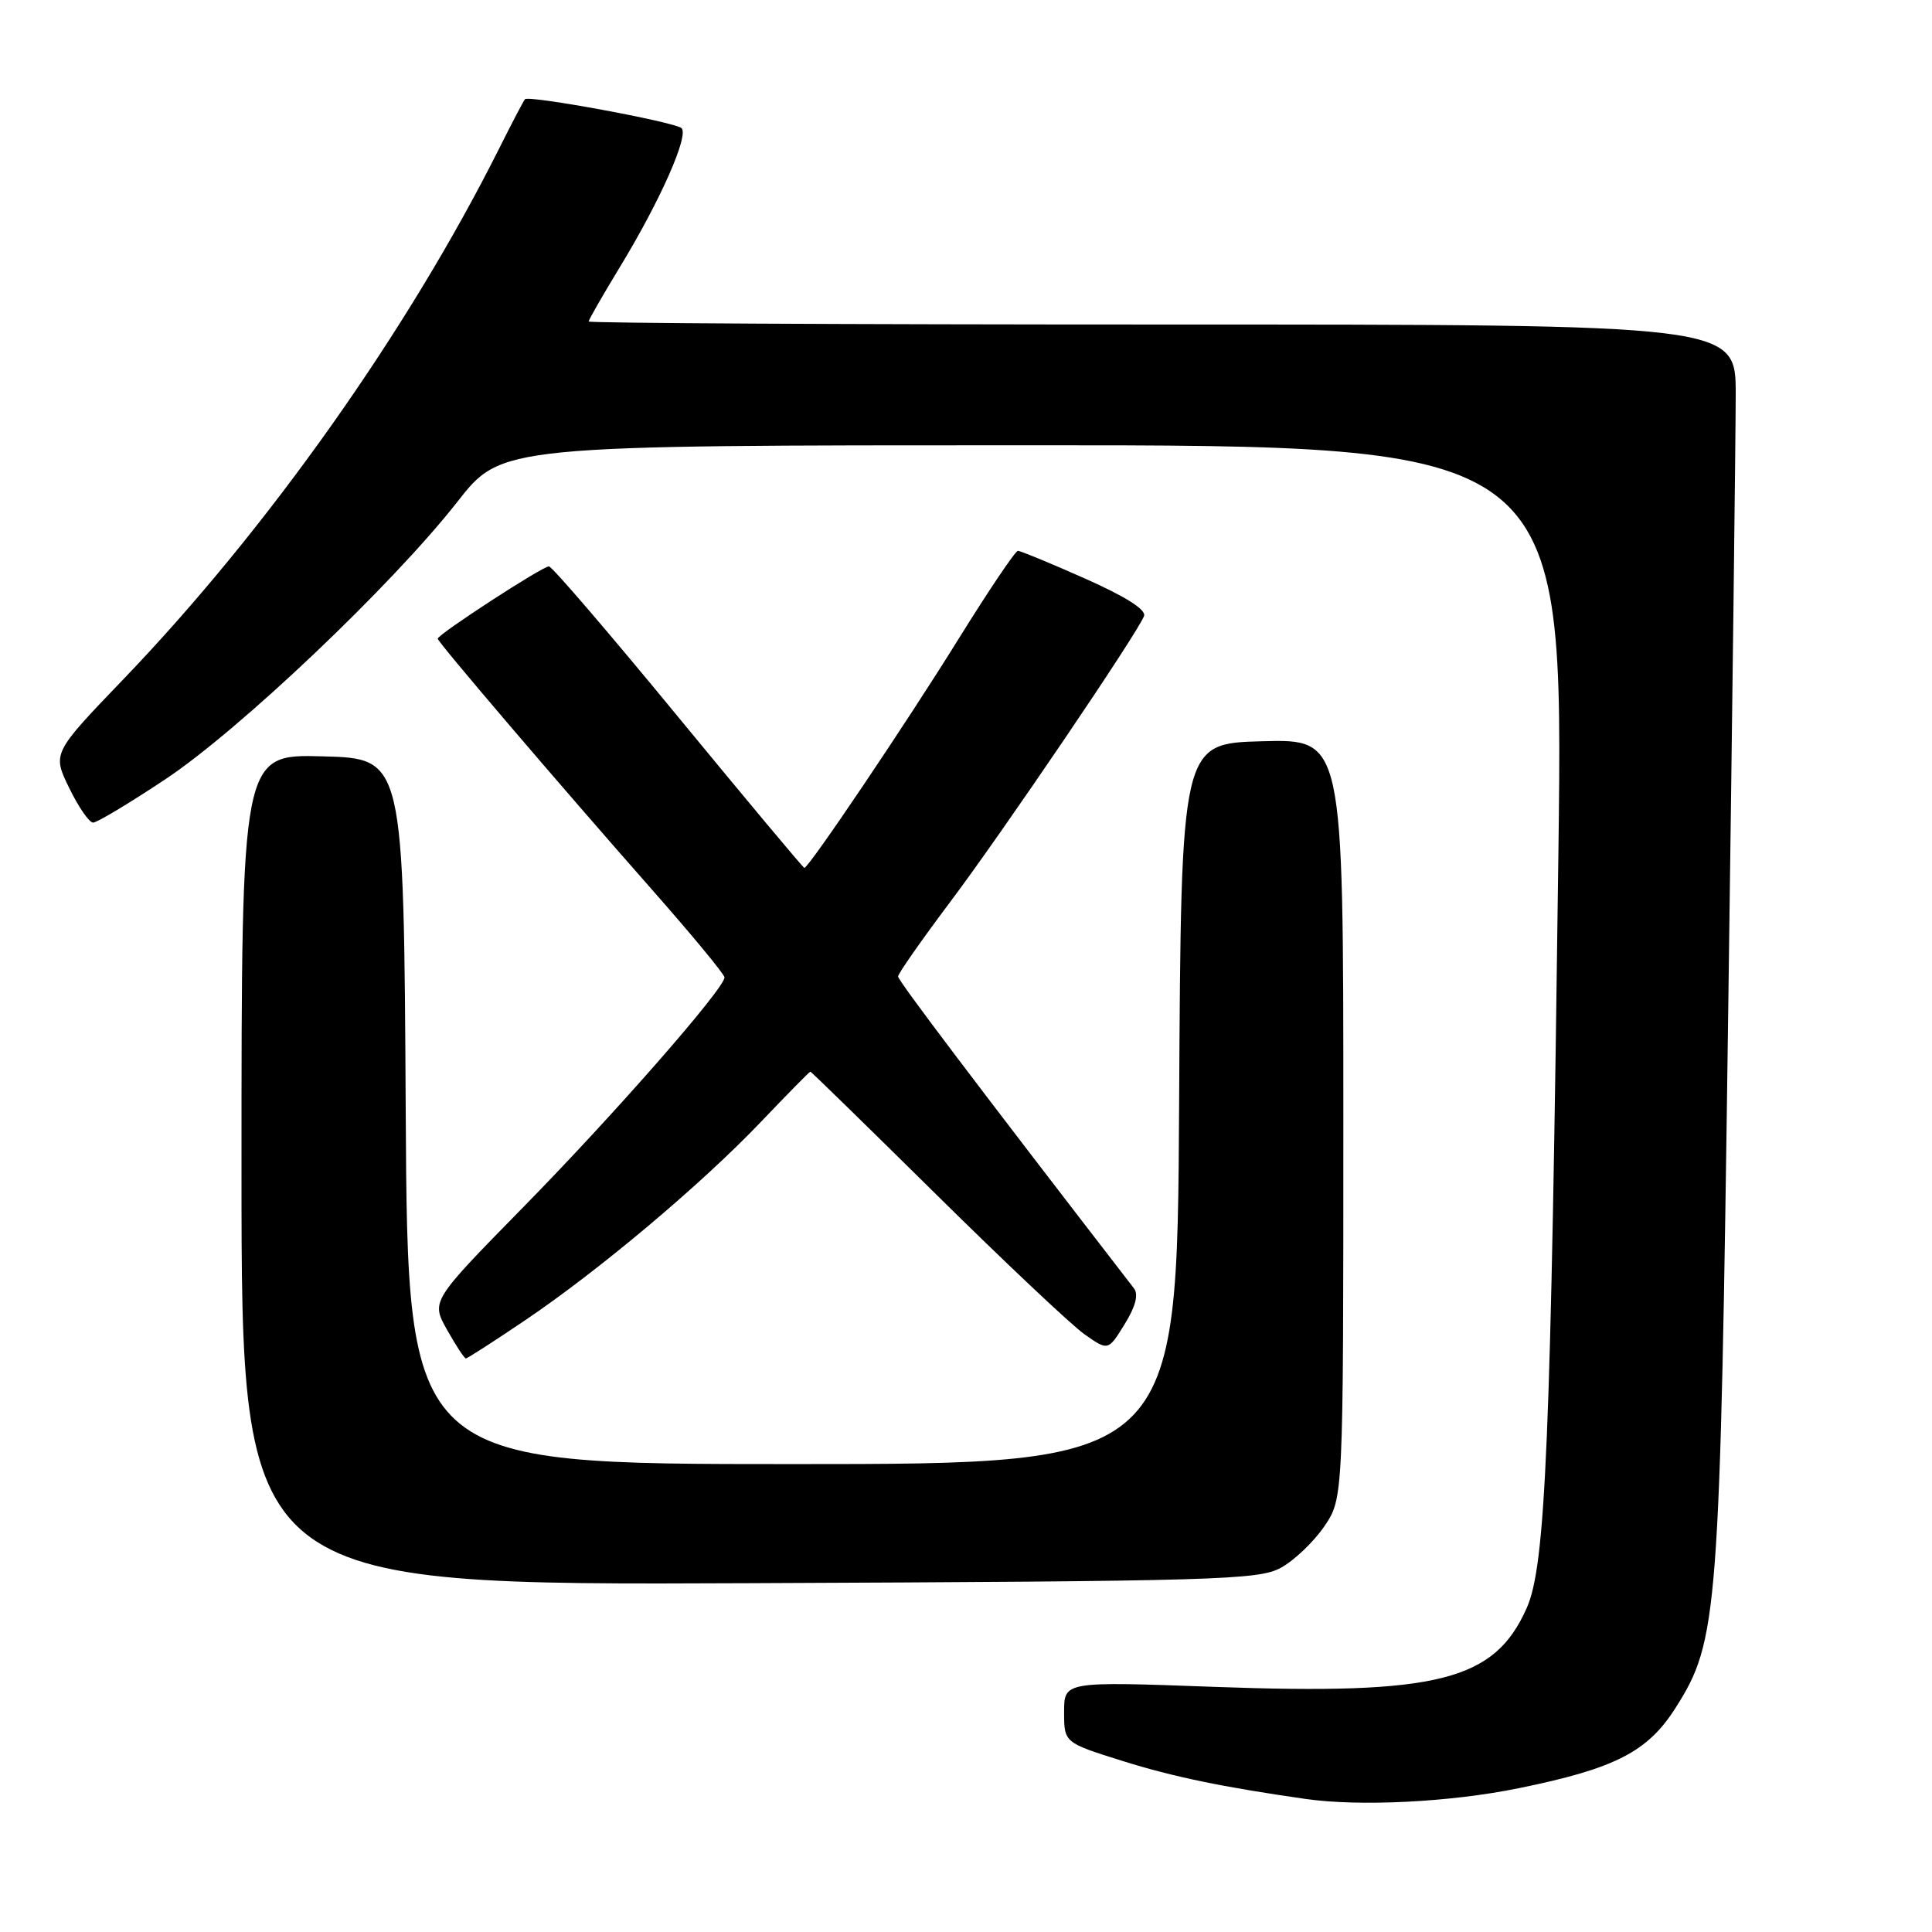 <?xml version="1.0" encoding="UTF-8" standalone="no"?>
<!DOCTYPE svg PUBLIC "-//W3C//DTD SVG 1.1//EN" "http://www.w3.org/Graphics/SVG/1.1/DTD/svg11.dtd" >
<svg xmlns="http://www.w3.org/2000/svg" xmlns:xlink="http://www.w3.org/1999/xlink" version="1.1" viewBox="0 0 256 256">
 <g >
 <path fill="currentColor"
d=" M 201.22 236.95 C 213.99 234.35 218.32 232.13 222.01 226.32 C 227.67 217.40 227.91 214.26 228.99 134.50 C 229.54 94.35 229.99 57.34 229.99 52.25 C 230.00 43.00 230.00 43.00 154.00 43.00 C 112.20 43.00 78.00 42.82 78.00 42.60 C 78.00 42.38 79.87 39.12 82.16 35.35 C 87.49 26.59 91.33 17.91 90.30 16.98 C 89.41 16.16 70.06 12.59 69.56 13.15 C 69.38 13.34 67.84 16.28 66.14 19.68 C 54.02 43.86 35.42 70.13 16.40 89.95 C 6.93 99.81 6.93 99.81 9.17 104.41 C 10.39 106.93 11.82 109.00 12.34 109.00 C 12.85 109.00 17.15 106.42 21.89 103.27 C 31.75 96.72 52.01 77.47 60.62 66.47 C 66.47 59.00 66.47 59.00 136.83 59.00 C 207.18 59.00 207.18 59.00 206.50 112.75 C 205.49 191.26 204.82 207.42 202.29 213.09 C 198.01 222.72 190.54 224.60 160.94 223.52 C 141.00 222.79 141.00 222.79 141.00 226.85 C 141.00 230.91 141.00 230.91 148.75 233.34 C 155.41 235.43 162.01 236.80 173.00 238.37 C 180.18 239.40 192.18 238.80 201.22 236.95 Z  M 169.72 207.74 C 171.49 206.77 174.08 204.30 175.47 202.26 C 178.00 198.54 178.00 198.54 178.00 148.23 C 178.00 97.93 178.00 97.93 167.25 98.22 C 156.50 98.50 156.50 98.50 156.24 146.25 C 155.98 194.00 155.98 194.00 105.00 194.00 C 54.02 194.00 54.02 194.00 53.76 147.25 C 53.50 100.50 53.50 100.50 42.75 100.22 C 32.00 99.93 32.00 99.93 32.00 155.00 C 32.00 210.07 32.00 210.07 99.25 209.78 C 161.25 209.52 166.75 209.36 169.72 207.74 Z  M 69.54 174.97 C 79.36 168.35 92.97 156.90 100.83 148.65 C 104.32 144.99 107.26 142.00 107.38 142.00 C 107.49 142.00 114.99 149.32 124.04 158.26 C 133.09 167.20 141.92 175.53 143.66 176.77 C 146.83 179.01 146.83 179.01 149.01 175.48 C 150.47 173.12 150.88 171.54 150.26 170.72 C 129.51 143.84 119.00 129.94 119.00 129.39 C 119.00 129.01 122.08 124.61 125.84 119.60 C 132.81 110.34 150.70 83.95 151.59 81.63 C 151.91 80.80 149.15 79.05 143.79 76.67 C 139.23 74.64 135.22 72.99 134.88 72.99 C 134.53 73.00 130.97 78.29 126.96 84.75 C 120.09 95.82 107.17 115.00 106.58 115.00 C 106.43 115.00 98.93 106.02 89.90 95.05 C 80.88 84.07 73.16 75.07 72.74 75.05 C 71.93 75.00 58.00 84.06 58.00 84.63 C 58.00 85.08 74.02 103.84 86.18 117.64 C 91.58 123.76 96.00 129.10 96.00 129.51 C 96.00 130.98 81.32 147.75 69.33 159.96 C 57.11 172.42 57.11 172.42 59.24 176.21 C 60.41 178.29 61.53 180.00 61.73 180.00 C 61.93 180.00 65.44 177.74 69.54 174.97 Z "/>
</g>
</svg>